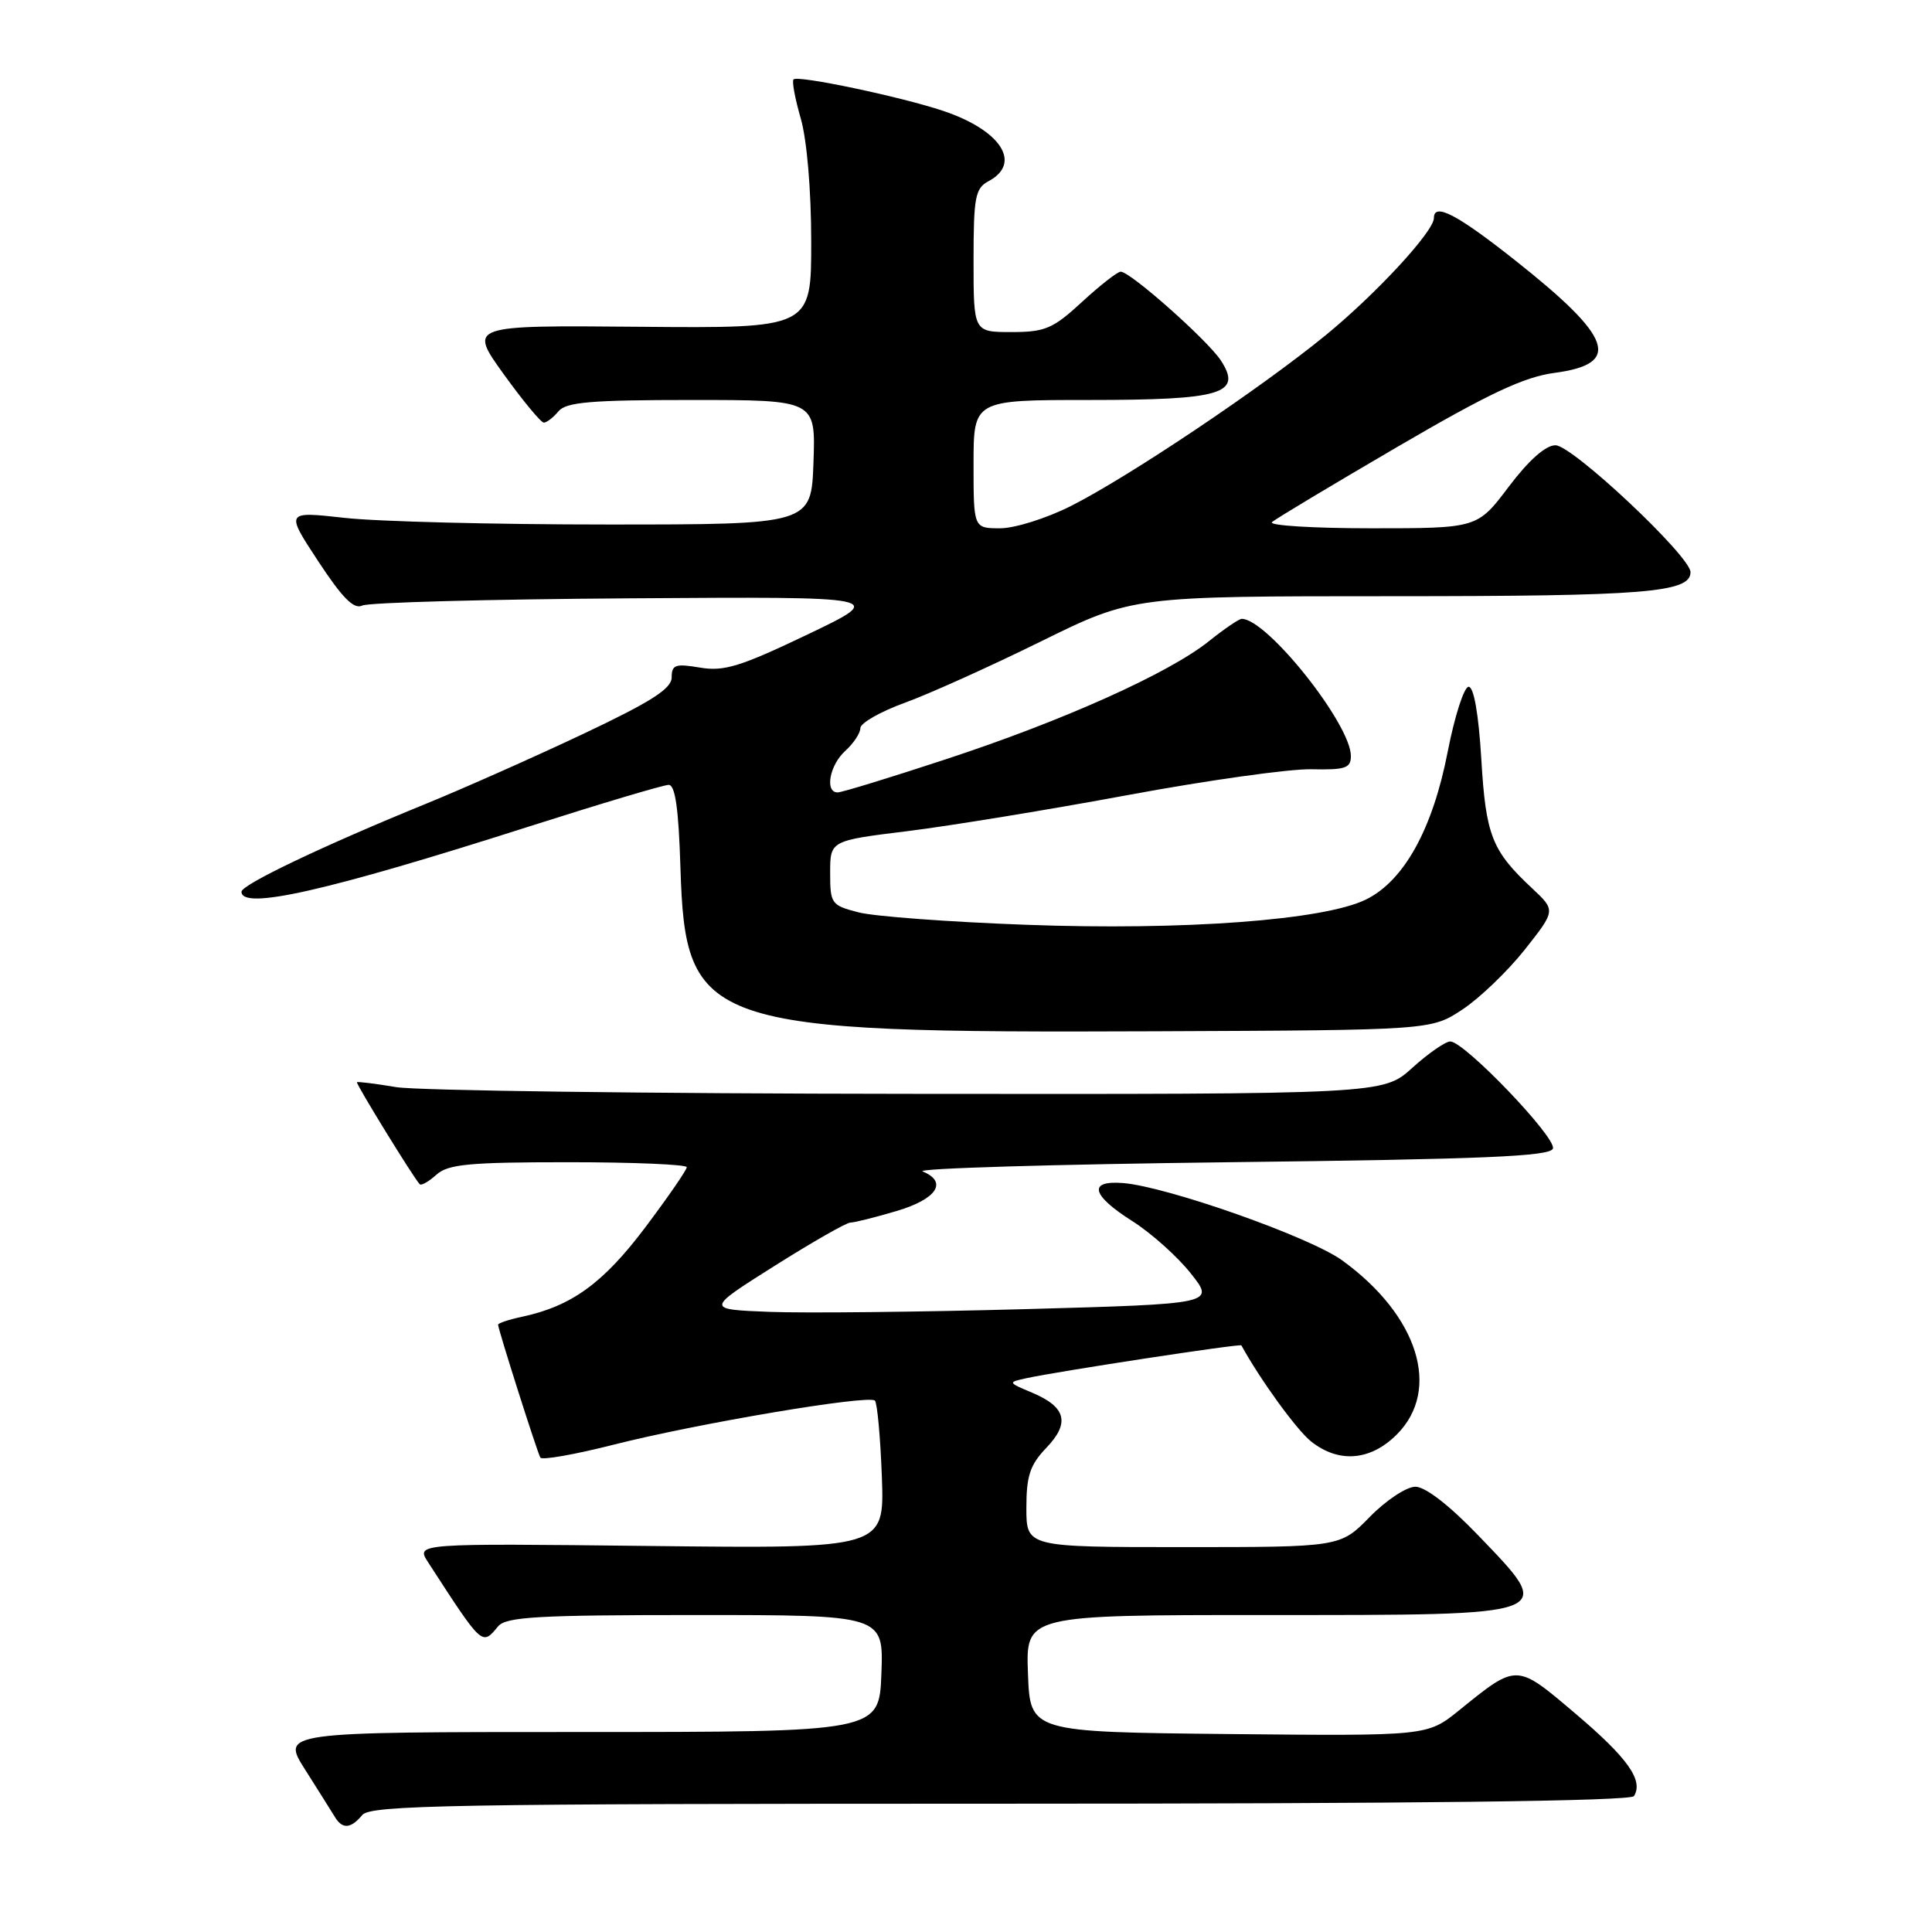 <?xml version="1.0" encoding="UTF-8" standalone="no"?>
<!DOCTYPE svg PUBLIC "-//W3C//DTD SVG 1.1//EN" "http://www.w3.org/Graphics/SVG/1.1/DTD/svg11.dtd" >
<svg xmlns="http://www.w3.org/2000/svg" xmlns:xlink="http://www.w3.org/1999/xlink" version="1.1" viewBox="0 0 256 256">
 <g >
 <path fill="currentColor"
d=" M 48.00 240.50 C 49.09 239.19 59.72 239.00 132.56 239.00 C 187.52 239.00 216.09 238.66 216.51 237.99 C 217.79 235.91 215.70 232.96 208.81 227.11 C 200.85 220.36 201.08 220.37 193.31 226.65 C 189.12 230.03 189.12 230.03 162.81 229.77 C 136.50 229.50 136.50 229.50 136.21 221.75 C 135.92 214.00 135.92 214.00 167.76 214.00 C 206.73 214.00 206.20 214.20 195.84 203.41 C 192.03 199.45 188.87 197.00 187.54 197.00 C 186.37 197.00 183.65 198.80 181.50 201.00 C 177.59 205.00 177.59 205.00 156.80 205.00 C 136.00 205.00 136.00 205.00 136.00 199.80 C 136.00 195.56 136.48 194.11 138.63 191.86 C 141.81 188.55 141.27 186.44 136.77 184.54 C 133.53 183.18 133.52 183.16 136.00 182.62 C 140.09 181.72 164.36 178.01 164.49 178.27 C 166.96 182.78 171.84 189.52 173.75 191.02 C 177.42 193.91 181.60 193.56 185.08 190.08 C 191.01 184.15 187.93 174.31 177.85 167.01 C 173.57 163.90 154.62 157.22 148.80 156.76 C 144.13 156.39 144.61 158.37 150.05 161.81 C 152.55 163.40 156.03 166.51 157.79 168.74 C 160.99 172.77 160.99 172.77 135.74 173.47 C 121.86 173.85 106.67 174.01 102.00 173.83 C 93.50 173.50 93.50 173.50 102.61 167.75 C 107.62 164.59 112.15 162.00 112.68 162.00 C 113.20 162.00 115.97 161.31 118.82 160.46 C 124.14 158.88 125.63 156.61 122.25 155.22 C 121.29 154.82 139.59 154.28 162.92 154.00 C 196.70 153.60 205.42 153.23 205.77 152.19 C 206.25 150.74 194.04 138.00 192.17 138.00 C 191.53 138.00 189.26 139.57 187.13 141.50 C 183.26 145.00 183.26 145.00 120.38 144.94 C 85.80 144.91 55.25 144.51 52.50 144.05 C 49.75 143.59 47.41 143.30 47.30 143.40 C 47.11 143.56 54.75 155.99 55.61 156.91 C 55.82 157.14 56.81 156.57 57.82 155.66 C 59.37 154.26 62.13 154.00 75.33 154.00 C 83.95 154.00 91.00 154.30 91.00 154.66 C 91.00 155.02 88.52 158.62 85.49 162.65 C 79.94 170.01 75.77 173.05 69.25 174.46 C 67.46 174.84 66.00 175.32 66.00 175.53 C 66.00 176.13 71.19 192.45 71.60 193.14 C 71.82 193.50 76.18 192.73 81.30 191.43 C 92.36 188.62 115.12 184.78 115.93 185.59 C 116.24 185.91 116.66 190.45 116.85 195.68 C 117.20 205.20 117.20 205.20 86.15 204.85 C 55.10 204.50 55.10 204.50 56.72 207.00 C 63.98 218.20 63.85 218.09 66.00 215.50 C 67.05 214.24 71.23 214.00 92.16 214.00 C 117.08 214.00 117.08 214.00 116.79 221.75 C 116.50 229.50 116.50 229.50 76.88 229.50 C 37.26 229.50 37.26 229.50 40.44 234.50 C 42.18 237.25 43.95 240.06 44.37 240.75 C 45.36 242.40 46.48 242.33 48.00 240.50 Z  M 193.80 133.75 C 196.08 132.24 199.79 128.67 202.05 125.82 C 206.14 120.64 206.14 120.64 203.05 117.74 C 197.67 112.72 196.88 110.72 196.28 100.56 C 195.92 94.60 195.29 91.00 194.60 91.00 C 194.00 91.01 192.75 94.87 191.83 99.60 C 189.84 109.85 186.04 116.73 180.98 119.20 C 175.41 121.93 156.87 123.31 136.00 122.54 C 125.83 122.17 115.81 121.43 113.75 120.89 C 110.15 119.96 110.00 119.75 110.00 115.66 C 110.00 111.39 110.00 111.39 120.25 110.13 C 125.89 109.43 139.05 107.28 149.50 105.34 C 159.95 103.40 170.86 101.87 173.75 101.93 C 178.25 102.03 179.00 101.79 179.00 100.18 C 179.00 95.96 167.89 82.00 164.54 82.00 C 164.18 82.00 162.22 83.33 160.19 84.96 C 154.88 89.21 140.95 95.47 125.44 100.57 C 118.04 103.01 111.54 105.00 110.99 105.00 C 109.26 105.00 109.92 101.38 112.00 99.50 C 113.10 98.50 114.00 97.15 114.00 96.48 C 114.00 95.81 116.65 94.30 119.89 93.12 C 123.14 91.94 131.26 88.28 137.95 84.98 C 150.11 79.00 150.11 79.00 184.49 79.00 C 218.01 79.00 224.00 78.52 224.00 75.81 C 224.00 73.71 208.35 59.00 206.11 59.00 C 204.80 59.00 202.58 60.97 199.91 64.50 C 195.76 70.00 195.76 70.00 181.68 70.00 C 173.94 70.00 168.03 69.63 168.55 69.18 C 169.07 68.72 176.54 64.25 185.13 59.23 C 197.27 52.14 201.93 49.95 205.97 49.41 C 214.94 48.22 213.72 44.74 200.73 34.47 C 193.05 28.39 190.00 26.81 190.00 28.89 C 190.00 30.66 182.35 38.94 175.68 44.40 C 167.08 51.44 149.55 63.19 141.90 67.05 C 138.69 68.67 134.47 70.00 132.53 70.00 C 129.00 70.00 129.00 70.00 129.00 61.50 C 129.00 53.00 129.00 53.00 144.31 53.00 C 161.92 53.00 164.66 52.18 161.76 47.75 C 159.99 45.06 149.78 36.00 148.50 36.00 C 148.07 36.00 145.77 37.80 143.38 40.00 C 139.52 43.56 138.49 44.00 134.02 44.00 C 129.00 44.00 129.00 44.00 129.00 34.54 C 129.00 26.09 129.22 24.95 131.00 24.00 C 135.45 21.62 132.63 17.26 124.97 14.69 C 119.38 12.82 105.72 9.94 105.15 10.52 C 104.91 10.75 105.35 13.09 106.11 15.72 C 106.92 18.54 107.49 25.21 107.49 32.00 C 107.50 43.50 107.50 43.50 84.79 43.30 C 62.09 43.10 62.09 43.10 66.72 49.55 C 69.28 53.10 71.68 56.00 72.06 56.00 C 72.44 56.00 73.32 55.32 74.00 54.50 C 75.01 53.28 78.29 53.00 91.66 53.00 C 108.08 53.00 108.08 53.00 107.79 61.25 C 107.50 69.50 107.50 69.50 80.50 69.50 C 65.65 69.50 49.97 69.11 45.66 68.62 C 37.82 67.75 37.82 67.75 42.16 74.36 C 45.36 79.23 46.89 80.78 48.00 80.24 C 48.83 79.83 64.80 79.40 83.50 79.28 C 117.50 79.05 117.50 79.05 107.01 84.07 C 98.12 88.32 95.94 89.00 92.76 88.46 C 89.49 87.91 89.00 88.08 89.00 89.76 C 89.00 91.25 86.30 92.98 77.25 97.26 C 70.79 100.31 61.45 104.46 56.50 106.48 C 42.85 112.05 32.00 117.22 32.00 118.16 C 32.00 120.63 43.32 118.07 69.93 109.57 C 79.52 106.51 87.92 104.00 88.60 104.00 C 89.47 104.00 89.92 107.14 90.16 114.93 C 90.82 136.08 93.18 136.89 153.08 136.65 C 189.65 136.50 189.65 136.50 193.80 133.75 Z "/>
</g>
</svg>